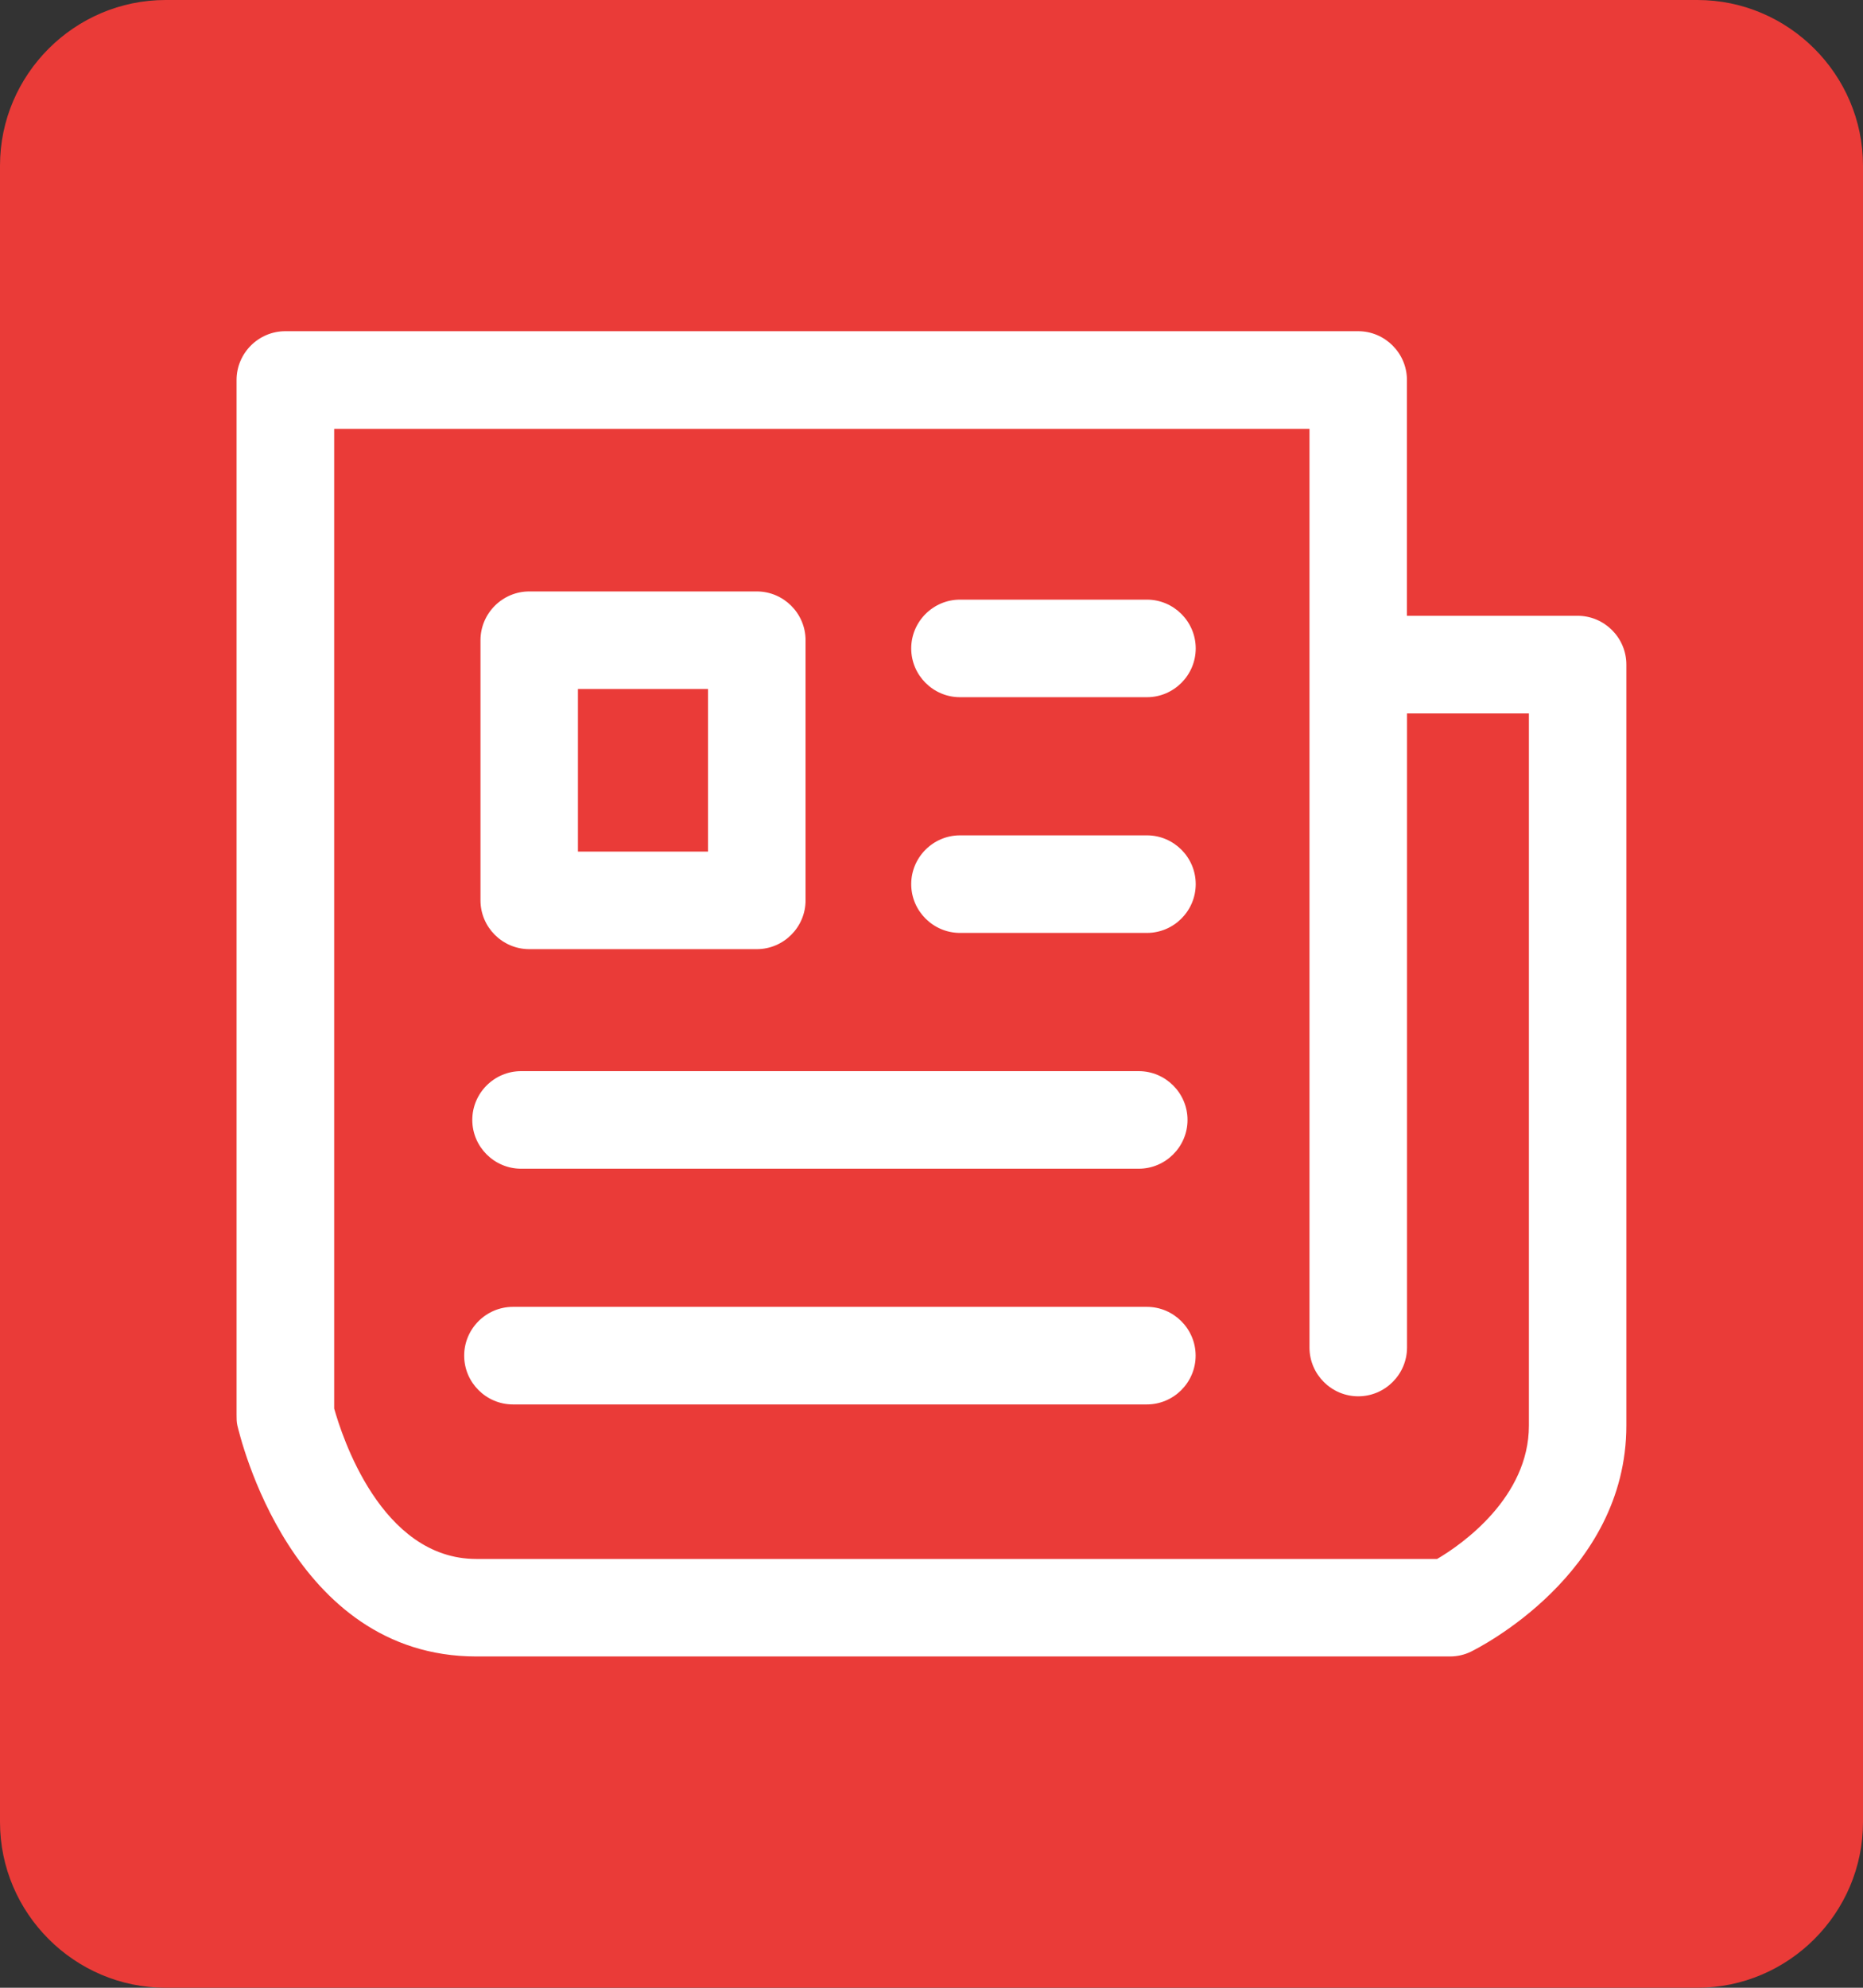<?xml version="1.0" encoding="utf-8"?>
<!-- Generator: Adobe Illustrator 17.0.0, SVG Export Plug-In . SVG Version: 6.00 Build 0)  -->
<!DOCTYPE svg PUBLIC "-//W3C//DTD SVG 1.1//EN" "http://www.w3.org/Graphics/SVG/1.1/DTD/svg11.dtd">
<svg version="1.1" id="Capa_1__x28_копия_x29_"
	 xmlns="http://www.w3.org/2000/svg" xmlns:xlink="http://www.w3.org/1999/xlink" x="0px" y="0px" width="22.5px" height="24px"
	 viewBox="169.208 236.949 22.5 24" enable-background="new 169.208 236.949 22.5 24" xml:space="preserve">
<rect x="169.208" y="236.949" width="22.5" height="24" fill="#333333" stroke="none"/>
<g id="Capa_1">
</g>
<g>
	<g>
		<path fill="#EA3B38" d="M191.708,258.949c0,1.1-0.9,2-2,2h-18.5c-1.1,0-2-0.9-2-2v-20c0-1.1,0.9-2,2-2h18.5c1.1,0,2,0.9,2,2
			V258.949z"/>
	</g>
	<g>
		<g>
			<path fill="#FFFFFF" d="M174.961,256.949h11.759c0.088,0,0.177-0.02,0.255-0.059s1.875-0.933,1.875-2.729v-9.188
				c0-0.324-0.265-0.589-0.589-0.589H186.2v-1.178v-1.669c0-0.324-0.265-0.589-0.589-0.589h-12.957
				c-0.324,0-0.589,0.265-0.589,0.589v12.496c0,0.039,0,0.088,0.01,0.128C172.105,254.279,172.723,256.949,174.961,256.949z
				 M173.244,242.127h11.779v1.08v1.767v8.245c0,0.324,0.265,0.589,0.589,0.589s0.589-0.265,0.589-0.589v-7.656h1.472v8.599
				c0,0.864-0.805,1.433-1.109,1.61h-11.602c-1.158,0-1.629-1.502-1.718-1.816C173.244,253.955,173.244,242.127,173.244,242.127z"/>
			<path fill="#FFFFFF" d="M178.937,244.679c0-0.324-0.265-0.589-0.589-0.589H175.6c-0.324,0-0.589,0.265-0.589,0.589v3.141
				c0,0.324,0.265,0.589,0.589,0.589h2.748c0.324,0,0.589-0.265,0.589-0.589C178.937,247.821,178.937,244.679,178.937,244.679z
				 M176.188,245.268h1.571v1.963h-1.571V245.268z"/>
			<path fill="#FFFFFF" d="M175.403,253.906h7.656c0.324,0,0.589-0.265,0.589-0.589s-0.265-0.589-0.589-0.589h-7.656
				c-0.324,0-0.589,0.265-0.589,0.589S175.079,253.906,175.403,253.906z"/>
			<path fill="#FFFFFF" d="M175.501,251.06h7.46c0.324,0,0.589-0.265,0.589-0.589s-0.265-0.589-0.589-0.589h-7.46
				c-0.324,0-0.589,0.265-0.589,0.589S175.177,251.06,175.501,251.06z"/>
			<path fill="#FFFFFF" d="M180.802,245.367h2.258c0.324,0,0.589-0.265,0.589-0.589s-0.265-0.589-0.589-0.589h-2.258
				c-0.324,0-0.589,0.265-0.589,0.589S180.478,245.367,180.802,245.367z"/>
			<path fill="#FFFFFF" d="M180.802,248.213h2.258c0.324,0,0.589-0.265,0.589-0.589s-0.265-0.589-0.589-0.589h-2.258
				c-0.324,0-0.589,0.265-0.589,0.589S180.478,248.213,180.802,248.213z"/>
		</g>
	</g>
</g>
</svg>
